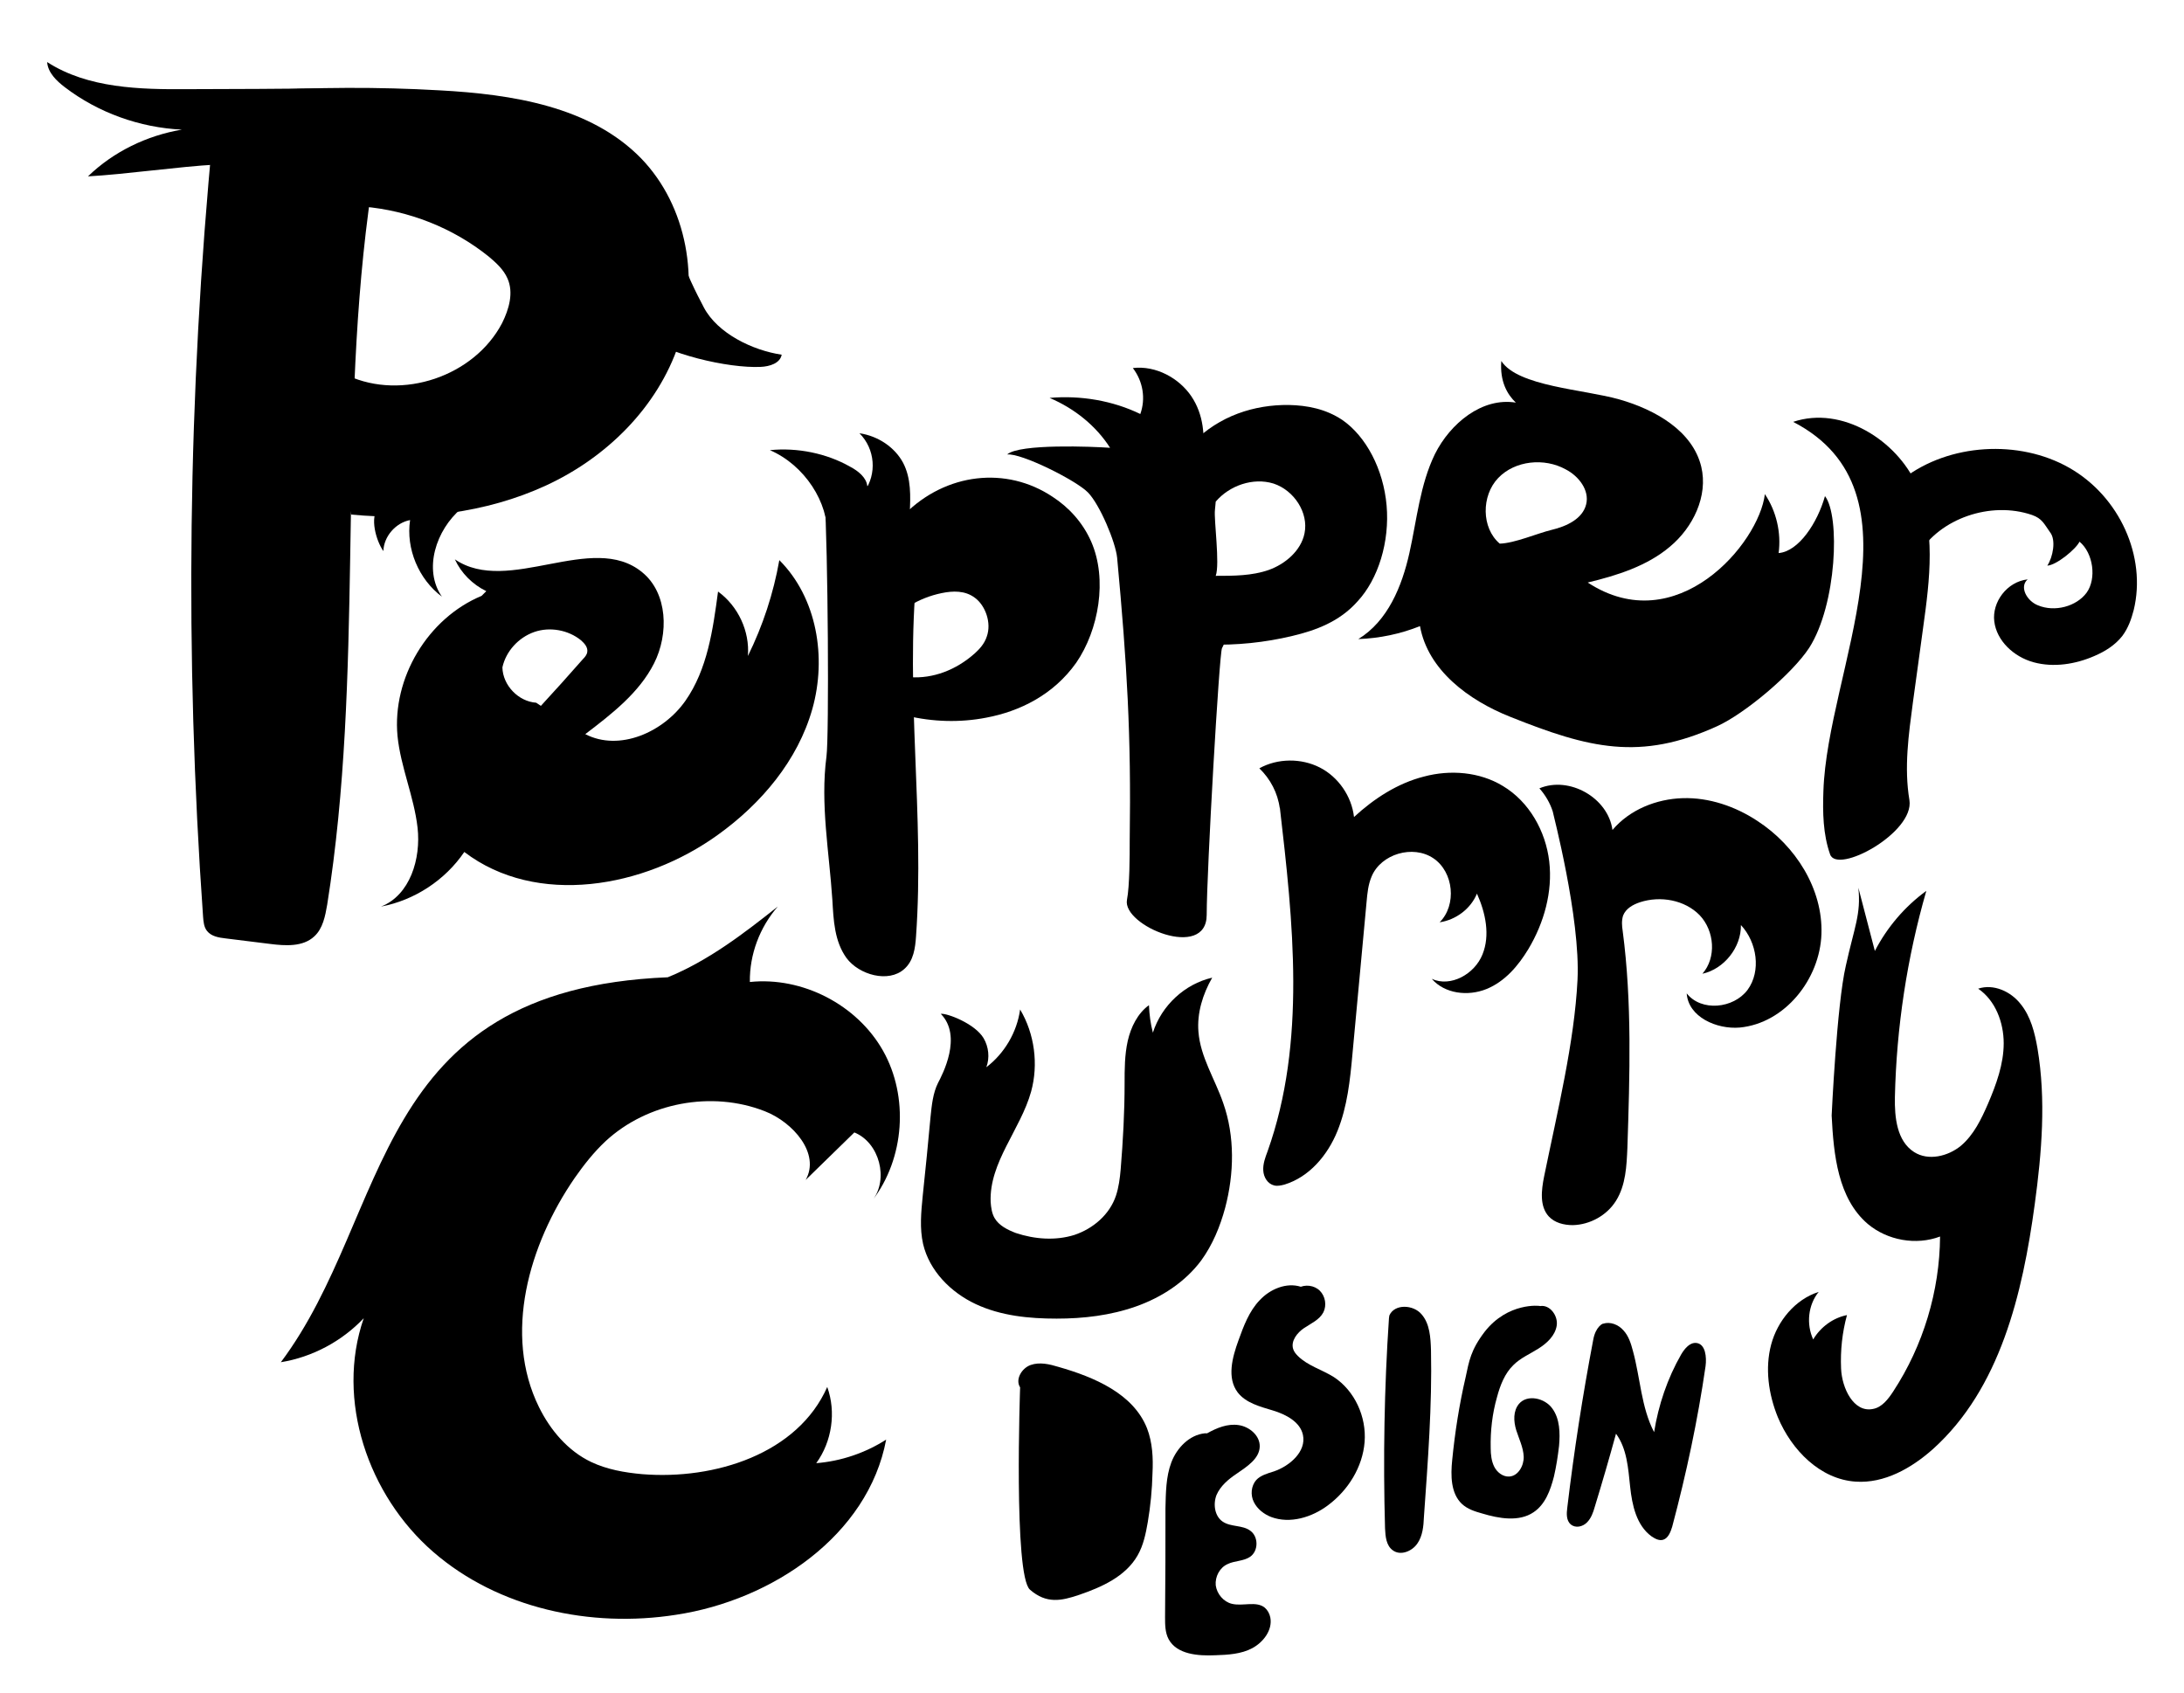 <?xml version="1.0" encoding="utf-8"?>
<!-- Generator: Adobe Illustrator 19.0.1, SVG Export Plug-In . SVG Version: 6.00 Build 0)  -->
<svg version="1.1" id="Layer_1" xmlns="http://www.w3.org/2000/svg" xmlns:xlink="http://www.w3.org/1999/xlink" x="0px" y="0px"
	 viewBox="228 -165 556 431" style="enable-background:new 228 -165 556 431;" xml:space="preserve">
<g>
	<path d="M282.2-130.8c-6.4,66.2-7.2,132.9-2.5,199.2c0.1,1.2,0.2,2.6,1,3.6c1.1,1.4,3,1.7,4.7,1.9c3.8,0.5,7.5,0.9,11.3,1.4
		c3.9,0.5,8.4,0.8,11.3-1.9c2.2-2,2.8-5.2,3.3-8.1c9.3-58.3,2.8-118.1,10.5-176.6c1.1-8,2.1-17.1-2.9-23.4
		c-7.5-9.4-22.2-6.3-33.4-2.3c-3,1-6.6,3.3-5.7,6.3"/>
</g>
<g>
	<path d="M391.2-124.7c-12.9-13.2-32.8-16.3-51.3-17.3c-15.6-0.9-31.3-0.8-46.9,0.1L317.4-34c16.8,1.6,34.2-0.3,49.6-7.4
		s28.4-19.9,33.8-36C406.2-93.5,403-112.5,391.2-124.7z M355.8-82.7c-7.1,13.5-25.4,19.7-39.3,13.3c1.3-14.3,2.7-28.6,4-43
		c-0.9-0.1-1.8-0.1-2.7-0.2l2.7-0.1c0,0.1,0,0.2,0,0.3c11.6,1,22.8,5.4,31.9,12.7c1.9,1.6,3.8,3.3,4.8,5.6
		C358.8-90.5,357.6-86.3,355.8-82.7z"/>
</g>
<g>
	<path d="M311.3-142.5c-11.8,0.1-23.6,0.2-35.3,0.2c-12.4,0.1-25.6-0.2-36-6.9c0.2,2.7,2.4,4.8,4.5,6.4c8.5,6.5,19.1,10.3,29.8,10.8
		c-8.9,1.5-17.4,5.6-23.9,11.9c9.3-0.5,23.3-2.5,32.5-3L311.3-142.5z"/>
</g>
<g>
	<path d="M390.9-80c6.7,5.1,22.4,8.8,30.8,8.4c2.2-0.1,4.9-0.9,5.3-3.1c-7.4-1.1-16.3-5.4-19.8-12c-1.9-3.6-5-9.7-5.9-13.7
		c-1.5-6.2-3.7-10.8-5.2-17L390.9-80z"/>
</g>
<g>
	<path d="M324.3-35.7c-2.2,2.4-0.6,8.3,1.3,11c0.1-3.7,3.1-7.2,6.8-7.9c-1.1,7.3,2.2,15.1,8.1,19.5c-4.8-6.9-1.5-17,4.9-22.4
		c6.4-5.4,15-7.4,23.2-9.2L324.3-35.7z"/>
</g>
<g>
	<path d="M426.4-22.4c-1.5,8.5-4.2,16.7-8,24.4c0.5-6.3-2.5-12.7-7.6-16.4c-1.3,9.7-2.7,19.8-8.3,27.8c-5.6,8-16.8,13-25.5,8.5
		c6.7-5.1,13.7-10.5,17.5-18c3.8-7.5,3.5-17.9-3-23.2c-12.7-10.5-34.1,6-47.7-3.3c1.6,3.5,4.5,6.4,8,8.1l-1.2,1.2
		c-13.7,5.7-22.8,20.9-21.4,35.7c0.8,7.9,4.2,15.4,5.1,23.3c0.9,7.9-1.9,17.2-9.3,20.1c8.5-1.6,16.3-6.7,21.2-13.9
		c18.4,14,45.8,9.2,64.6-4.4c11-7.9,20.3-18.9,24-32S436-12.8,426.4-22.4z M365.7,14.7l-1.2-0.8c-4.5-0.3-8.5-4.4-8.6-9
		c0.9-4.1,4.1-7.6,8.1-9s8.7-0.5,11.9,2.1c0.9,0.8,1.8,1.8,1.6,3c-0.1,0.7-0.6,1.3-1.1,1.8C372.8,6.9,369.3,10.8,365.7,14.7z"/>
</g>
<g>
	<path d="M437.9-38.7c0.9,13.3,1.2,61.1,0.5,66.3c-1.6,12.1,0.7,24.3,1.5,36.5c0.3,5.1,0.5,10.5,3.6,14.8c3.2,4.3,10.7,6.4,14.7,2.8
		c2.4-2.1,2.8-5.4,3-8.3c2.2-30.8-2.8-61.8,0.2-92.5c0.7-7,1.2-15.3-5-19.7c-5-3.5-12.1-2.6-18.4-1.7"/>
</g>
<g>
	<path d="M505.8-27.1c-2.2-5-5.8-8.8-9.8-11.4c-11.8-7.9-27.2-6.1-37.7,4.4l0.5,51.3c6.7,1.6,13.6,1.8,20.3,0.5
		c8.5-1.6,17.1-5.8,22.9-14C507.7-4.6,510-17.5,505.8-27.1z M479.2-2.9c-0.6,1.8-1.8,3.1-3,4.2c-4.8,4.3-10.7,6.5-16.5,6.1
		l-0.3-18.1c2.6-1.6,5.4-2.7,8.3-3.3c2.9-0.6,6-0.7,8.5,1.2C478.8-10.9,480.5-6.5,479.2-2.9z"/>
</g>
<g>
	<path d="M448.8-41.2c-0.2-2.2-2.3-3.9-4.4-5c-6-3.4-13.4-4.9-20.4-4.2c8.8,3.8,15,13.3,14.6,22C442.8-31.8,448.8-36.2,448.8-41.2"
		/>
</g>
<g>
	<path d="M448.4-39c0.1,0.3-0.6,0.4-0.7,0.1c-0.1-0.3,0.1-0.7,0.3-0.9c3.3-4.5,2.8-10.9-1.2-14.9c4.8,0.7,9,3.6,11.1,7.5
		c2.1,4,1.9,8.6,1.7,12.9c-4.7,0.9-9.8-1.5-11.8-5.4"/>
</g>
<g>
	<path d="M581-36.3c-0.8-9.2-5.2-17.6-11.3-21.8c-4.2-2.8-8.9-3.7-13.6-3.8c-8.7-0.1-17.7,2.7-24.5,9.7l-0.1,0.6
		c2.7,11.6,0.2,24.2,0.7,36.3c0.2,4,0.7,8,1.2,12c0.1,0.7,0.2,1.4,0.5,1.8c0.4,0.6,1.1,0.6,1.7,0.6c7.2,0.2,14.3-0.5,21.4-2.2
		c5.9-1.4,12-3.6,16.6-8.8C578.9-17.6,581.8-27.1,581-36.3z M560.1-29.2c-0.9,4.4-4.9,7.8-9.1,9.3c-4.3,1.5-8.9,1.5-13.5,1.5
		c1.1-3-0.5-14.3-0.2-16.8l0.2-2.1c3.5-4.1,9.5-6.2,14.7-4.6C557.4-40.2,561.2-34.5,560.1-29.2z"/>
</g>
<g>
	<path d="M534-48.5c0.9-5.3,0.4-11-2.7-15.6s-9-7.9-14.9-7.2c2.6,3.4,3.3,7.8,1.9,11.7c-7-3.4-15.2-4.8-23.1-4.1
		c6.4,2.7,11.9,7.2,15.4,12.7c-4.3-0.3-23.1-1.1-26.2,1.7c3.6-0.4,17.6,6.6,20.6,9.7c3,3.1,7,12.6,7.4,16.6c2.5,27,3.6,44.9,3.2,72
		c0,3.7,0,11.5-0.7,15.1c-1.2,6.6,20.3,15.5,20.3,3.8c0-11,3.2-66.7,3.9-67.9c3.4-6.1-1.3-13-3.5-19.5c-3.8-11.5,0.4-23.9-1.3-35.8"
		/>
</g>
<g>
	<path d="M692.6-38.7c-1.9,6.8-6.7,14.1-11.8,14.5c0.7-5.2-0.6-10.7-3.5-15c-1.5,12.6-22.5,37.3-45.1,22.5
		c7.5-1.8,15.1-4.2,20.9-9.1c5.9-4.9,9.8-12.9,8-20.4c-2.2-9.1-11.7-14.5-20.8-17.1c-9.1-2.6-25.9-3.3-30.1-9.8
		c-0.4,5.2,1.5,8.5,3.7,10.6c-8.6-1.4-16.7,5.3-20.6,13.1c-3.8,7.8-4.6,16.7-6.5,25.2c-1.9,8.5-5.5,17.3-13,21.9
		c5.4-0.2,10.7-1.3,15.7-3.3c2,11.2,12.4,18.9,23,23.1c20,8,33,11.3,52.6,2.4c7.1-3.2,19.2-13.4,23.5-20
		C695.6-11.1,696.5-33.7,692.6-38.7z M631.8-36.6c-0.9,3.7-5,5.6-8.8,6.5c-3.7,0.9-9.4,3.4-13.2,3.5c-4.7-4-4.7-12.2-0.4-16.7
		c4.3-4.5,11.8-5.2,17.2-2.2C629.9-43.8,632.7-40.2,631.8-36.6z"/>
</g>
<g>
	<path d="M684.5-57.6c34.4,17.8,8.7,63.2,7.7,94c-0.2,5.4-0.1,11,1.7,16.1c1.8,5.2,21.5-5.5,20.2-13.8c-1.4-8.3-0.2-16.7,0.9-25
		c0.9-6.3,1.7-12.6,2.6-19c1.7-12.2,3.3-25-1.7-36.3C710.9-52.8,697-61.8,684.5-57.6"/>
</g>
<g>
	<path d="M712.6-43.2c11.6-8.9,29.4-10,42.2-2.7s19.7,22.6,16.4,36.2c-0.6,2.3-1.4,4.6-2.9,6.6c-1.8,2.3-4.3,3.9-7.1,5.1
		c-4.8,2.1-10.4,3-15.5,1.6s-9.4-5.5-10-10.4s3.2-10.1,8.5-10.7c-2.2,1.9-0.2,5.5,2.6,6.6c4.3,1.8,9.8,0.3,12.4-3.2
		c2.6-3.6,1.7-10.1-1.8-13c-0.9,1.9-5.9,6-8.2,6.1c1.4-2.1,2.3-6.5,0.7-8.5c-1.5-2.1-2-3.5-4.6-4.4c-10.5-3.6-23.5,0.9-28.9,10"/>
</g>
<g>
	<path d="M398,83.8c10.3-4.2,19.3-11.1,28-18c-4.6,5.3-7.2,12.2-7.1,19.2c13.4-1.4,27.3,5.8,33.9,17.5c6.6,11.7,5.5,27.4-2.7,38.1
		c4.2-5.4,1.8-14.7-4.6-17.3c-4.1,4-8.3,8.1-12.4,12.1c3.8-6.7-3.2-14.7-10.4-17.5c-13.5-5.3-29.9-2.2-40.5,7.6
		c-3,2.8-5.6,6.1-7.9,9.4c-11.7,17-18.2,39.8-9.1,58.3c2.9,5.9,7.4,11.2,13.3,14c4,1.9,8.5,2.7,13,3.1c18.5,1.5,39.6-5.2,47.1-22.2
		c2.3,6.4,1.2,13.9-2.8,19.4c6.3-0.5,12.5-2.6,17.8-6c-4.6,24.4-29,40.9-53.5,44.6c-21.7,3.4-45.2-1.6-61.8-16
		c-16.6-14.4-24.9-38.7-17.7-59.5c-5.6,5.9-13.1,9.9-21.1,11.2C327.9,143.9,322,86.9,398,83.8"/>
</g>
<g>
	<path d="M467.5,93.1c1.6-0.2,8.7,2.5,10.9,6.2c1.3,2.2,1.6,5,0.7,7.4c4.6-3.5,7.8-8.9,8.6-14.7c3.7,6.2,4.7,14,2.8,20.9
		c-2.7,9.7-10.7,18-10.3,28.1c0.1,1.4,0.3,2.9,1,4.1c1.1,1.9,3.3,3,5.4,3.8c4.8,1.6,10.1,2,14.9,0.5c4.8-1.6,9-5.2,10.6-10
		c0.7-2.1,1-4.4,1.2-6.7c0.6-7.3,1-14.6,1-21.9c0-3.6,0-7.2,0.8-10.8c0.8-3.5,2.5-7,5.4-9.1c0.1,2.4,0.4,4.7,1,7
		c2.2-6.9,8.1-12.4,15.1-14c-2.4,4.2-3.9,9-3.5,13.8c0.5,6.4,4.2,12,6.3,18.1c3,8.5,2.8,18,0.5,26.7c-1.3,4.8-3.2,9.4-6.1,13.4
		c-4.1,5.5-10.1,9.4-16.6,11.7s-13.4,3.1-20.2,3.1c-7,0-14.2-0.7-20.6-3.7s-11.8-8.5-13.4-15.3c-0.9-4-0.5-8.1-0.1-12.2
		c0.7-6.7,1.4-13.5,2-20.2c0.3-2.9,0.6-6,1.9-8.6C467.9,108.6,473.1,98.8,467.5,93.1z"/>
</g>
<g>
	<path d="M553.8,40.4c3.4,29.3,6.8,59.9-3.1,87.7c-0.6,1.6-1.2,3.2-1.1,4.9c0.1,1.7,1.1,3.4,2.8,3.8c0.8,0.2,1.7,0,2.5-0.2
		c6.4-1.9,11.1-7.5,13.6-13.7s3.2-12.9,3.8-19.5c1.2-12.9,2.4-25.9,3.6-38.8c0.2-2.2,0.4-4.4,1.3-6.5c2.4-5.7,10.5-8.1,15.7-4.6
		s6,11.9,1.6,16.3c4.1-0.6,7.9-3.4,9.5-7.3c2.2,4.9,3.4,10.6,1.4,15.5c-2,5-8.1,8.4-12.9,6.2c3.3,3.8,9.2,4.5,13.9,2.6
		s8.1-5.9,10.7-10.2c4-6.7,6.2-14.6,5.3-22.3s-5.1-15.2-11.8-19.2c-5.9-3.6-13.4-4.2-20.1-2.4c-6.7,1.7-12.7,5.6-17.8,10.3
		c-0.6-5.3-4-10.2-8.7-12.6c-4.7-2.4-10.7-2.4-15.4,0.2c2.8,2.7,4.7,6.3,5.2,10.2"/>
</g>
<g>
	<path d="M629.6,84.5c-0.8,15.9-5.1,33.4-8.5,50c-0.7,3.5-1.2,7.6,1.2,10.2c1.5,1.6,3.8,2.2,6.1,2.2c4.4-0.1,8.7-2.5,11-6.2
		c2.5-4,2.7-8.9,2.9-13.5c0.6-18.4,1.2-37-1.2-55.2c-0.2-1.3-0.3-2.6,0.1-3.9c0.7-1.8,2.5-2.8,4.3-3.4c5.2-1.7,11.4-0.6,15.2,3.3
		c3.8,4,4.3,10.8,0.7,14.9c5.5-1.2,9.9-6.7,9.8-12.4c4.1,4.4,5.2,11.7,1.7,16.5c-3.6,4.8-11.8,5.6-15.5,0.9c0.4,6,7.6,9.2,13.5,8.7
		c11.5-1.1,20.4-12.3,20.8-23.8s-6.6-22.5-16.3-28.8c-5.6-3.7-12.3-6-19-5.8s-13.5,2.9-17.9,8.1c-1.1-8.2-11-13.8-18.6-10.6
		c1.5,1.7,2.7,3.7,3.4,5.9C623.2,41.5,630.4,68.6,629.6,84.5z"/>
</g>
<g>
	<path d="M694.3,119c0.5,10,1.6,21.1,9.2,27.6c5,4.2,12.3,5.5,18.4,3.2c-0.1,13.9-4.3,27.8-11.9,39.4c-1.3,2-2.9,4.1-5.2,4.5
		c-4.9,1-7.9-5.3-8.1-10.3c-0.2-4.6,0.3-9.2,1.5-13.6c-3.5,0.7-6.7,3-8.6,6.2c-1.8-3.9-1.3-8.8,1.4-12.1c-6,1.9-10.5,7.4-12.1,13.4
		s-0.7,12.6,1.7,18.5c3.5,8.4,10.8,15.8,19.8,16.4c7.3,0.5,14.2-3.4,19.7-8.3c17.1-15.4,22.8-39.5,25.9-62.3
		c1.8-13.2,2.9-26.6,0.7-39.7c-0.7-4-1.7-8.1-4.3-11.3c-2.5-3.2-6.9-5.2-10.8-3.9c4.4,3,6.5,8.6,6.5,13.9s-1.9,10.5-4,15.4
		c-1.7,3.9-3.6,7.9-6.9,10.7c-3.3,2.7-8.3,3.9-11.9,1.6c-4.4-2.8-5-8.8-4.9-14c0.4-17.8,3.1-35.5,8-52.5c-5.5,4-10,9.3-13.1,15.3
		c-1.4-5.4-2.8-10.8-4.2-16.1c0.7,6.8-1,9.9-3.2,19.9C695.6,90.8,694.3,119,694.3,119z"/>
</g>
<g>
	<path d="M487.7,188.2c-1.3-2,0.4-4.9,2.7-5.7c2.3-0.8,4.8-0.2,7.1,0.5c9.1,2.6,19,6.8,22.5,15.6c1.4,3.6,1.6,7.6,1.4,11.5
		c-0.1,4.1-0.5,8.3-1.2,12.4c-0.5,2.9-1.1,5.9-2.6,8.5c-3.1,5.4-9.2,8.1-15.1,10.1c-4.2,1.4-8.1,2.3-12.3-1.4
		C486,236,487.7,188.2,487.7,188.2z"/>
</g>
<g>
	<path d="M534.7,199.9c-3.9,0.4-7.1,3.7-8.5,7.4s-1.4,7.8-1.5,11.7c0,9.2,0,18.4-0.1,27.7c0,1.9,0,3.9,0.9,5.6
		c2.1,3.9,7.5,4.3,11.9,4.1c3.2-0.1,6.6-0.3,9.4-1.8s5.2-4.6,4.6-7.8c-0.2-1-0.7-1.9-1.4-2.5c-2.2-1.8-5.6-0.3-8.4-1
		c-2.1-0.5-3.8-2.5-4.1-4.7c-0.2-2.2,1-4.5,3-5.4c1.8-0.9,4.1-0.7,5.8-1.9c2.1-1.5,2.1-5.1,0-6.6c-2-1.5-4.9-0.9-7-2.3
		s-2.5-4.5-1.6-6.8c1-2.3,3-4,5.1-5.4c2.6-1.8,5.8-3.8,5.9-6.9c0.1-2.8-2.6-5.1-5.4-5.5s-5.5,0.7-8,2.1"/>
</g>
<g>
	<path d="M559.2,162.6c-3.7-1.2-7.9,0.6-10.5,3.4c-2.7,2.8-4.1,6.6-5.4,10.2c-1.6,4.4-3,9.6-0.2,13.3c2.1,2.7,5.7,3.6,9,4.6
		c3.3,1,6.9,2.9,7.6,6.2c0.9,4.2-3.3,7.9-7.4,9.3c-1.6,0.5-3.4,1-4.5,2.2c-1.3,1.5-1.5,3.8-0.6,5.6c0.9,1.8,2.6,3.1,4.4,3.8
		c4.8,1.8,10.4,0.1,14.5-3c5.1-3.8,8.8-9.7,9.3-16.1s-2.5-13-7.8-16.5c-3-1.9-6.7-2.9-9.2-5.4c-0.5-0.5-1-1.1-1.2-1.8
		c-0.6-2,1-4.1,2.8-5.3c1.8-1.2,3.9-2.1,4.9-4c0.9-1.8,0.5-4.1-0.9-5.5c-1.4-1.4-3.8-1.7-5.5-0.7"/>
</g>
<g>
	<path d="M581.6,170.6c-1.2,17.8-1.5,35.7-1,53.5c0.1,2.1,0.3,4.4,2,5.6c1.9,1.4,4.8,0.3,6.2-1.7s1.6-4.5,1.7-6.8
		c1-14.1,2.1-28.3,1.8-42.4c-0.1-3.3-0.3-6.8-2.4-9.2c-2.1-2.5-6.9-2.7-8.2,0.3"/>
</g>
<g>
	<path d="M606,174c-3.6,4.7-4,7.5-4.9,11.7c-1.6,6.9-2.7,13.9-3.4,21c-0.4,3.9-0.4,8.5,2.5,11.2c1.4,1.3,3.3,1.9,5.1,2.4
		c4.3,1.3,9.4,2.2,13.1-0.3c3-2,4.3-5.6,5.2-9.1c0.6-2.6,1-5.2,1.3-7.8c0.3-3.3,0.2-6.9-1.7-9.5c-1.9-2.7-6.4-3.7-8.5-1.2
		c-1.5,1.8-1.4,4.4-0.7,6.7c0.7,2.2,1.8,4.4,1.9,6.7c0.1,2.3-1.4,5-3.7,5.1c-1.6,0.1-3.1-1.1-3.8-2.5c-0.7-1.4-0.9-3.1-0.9-4.7
		c-0.1-4.4,0.4-8.8,1.6-13c0.8-3,2-6.1,4.2-8.2c1.8-1.8,4.2-2.8,6.4-4.2c2.2-1.4,4.2-3.3,4.6-5.8c0.4-2.5-1.7-5.4-4.2-5
		C620,167.4,611.9,166.5,606,174z"/>
</g>
<g>
	<path d="M633.6,176.1c-2.7,14.2-4.9,28.4-6.6,42.7c-0.2,1.5-0.3,3.3,0.9,4.3c1.2,1,3,0.6,4.1-0.5s1.6-2.6,2-4
		c1.9-6.2,3.7-12.4,5.4-18.6c2.8,3.8,3.1,8.8,3.6,13.5s1.6,9.8,5.4,12.6c0.9,0.6,1.9,1.2,3,0.9c1.3-0.4,1.9-2,2.3-3.3
		c3.6-13.5,6.5-27.1,8.5-40.9c0.3-2.3,0-5.6-2.3-5.9c-1.7-0.2-3,1.4-3.9,2.9c-3.5,6.1-5.8,12.9-6.9,19.8c-3.3-6.3-3.5-13.8-5.4-20.7
		c-0.5-1.9-1.1-3.8-2.4-5.2c-1.3-1.5-3.4-2.3-5.2-1.7C636.1,171.9,634.2,172.7,633.6,176.1z"/>
</g>
</svg>
